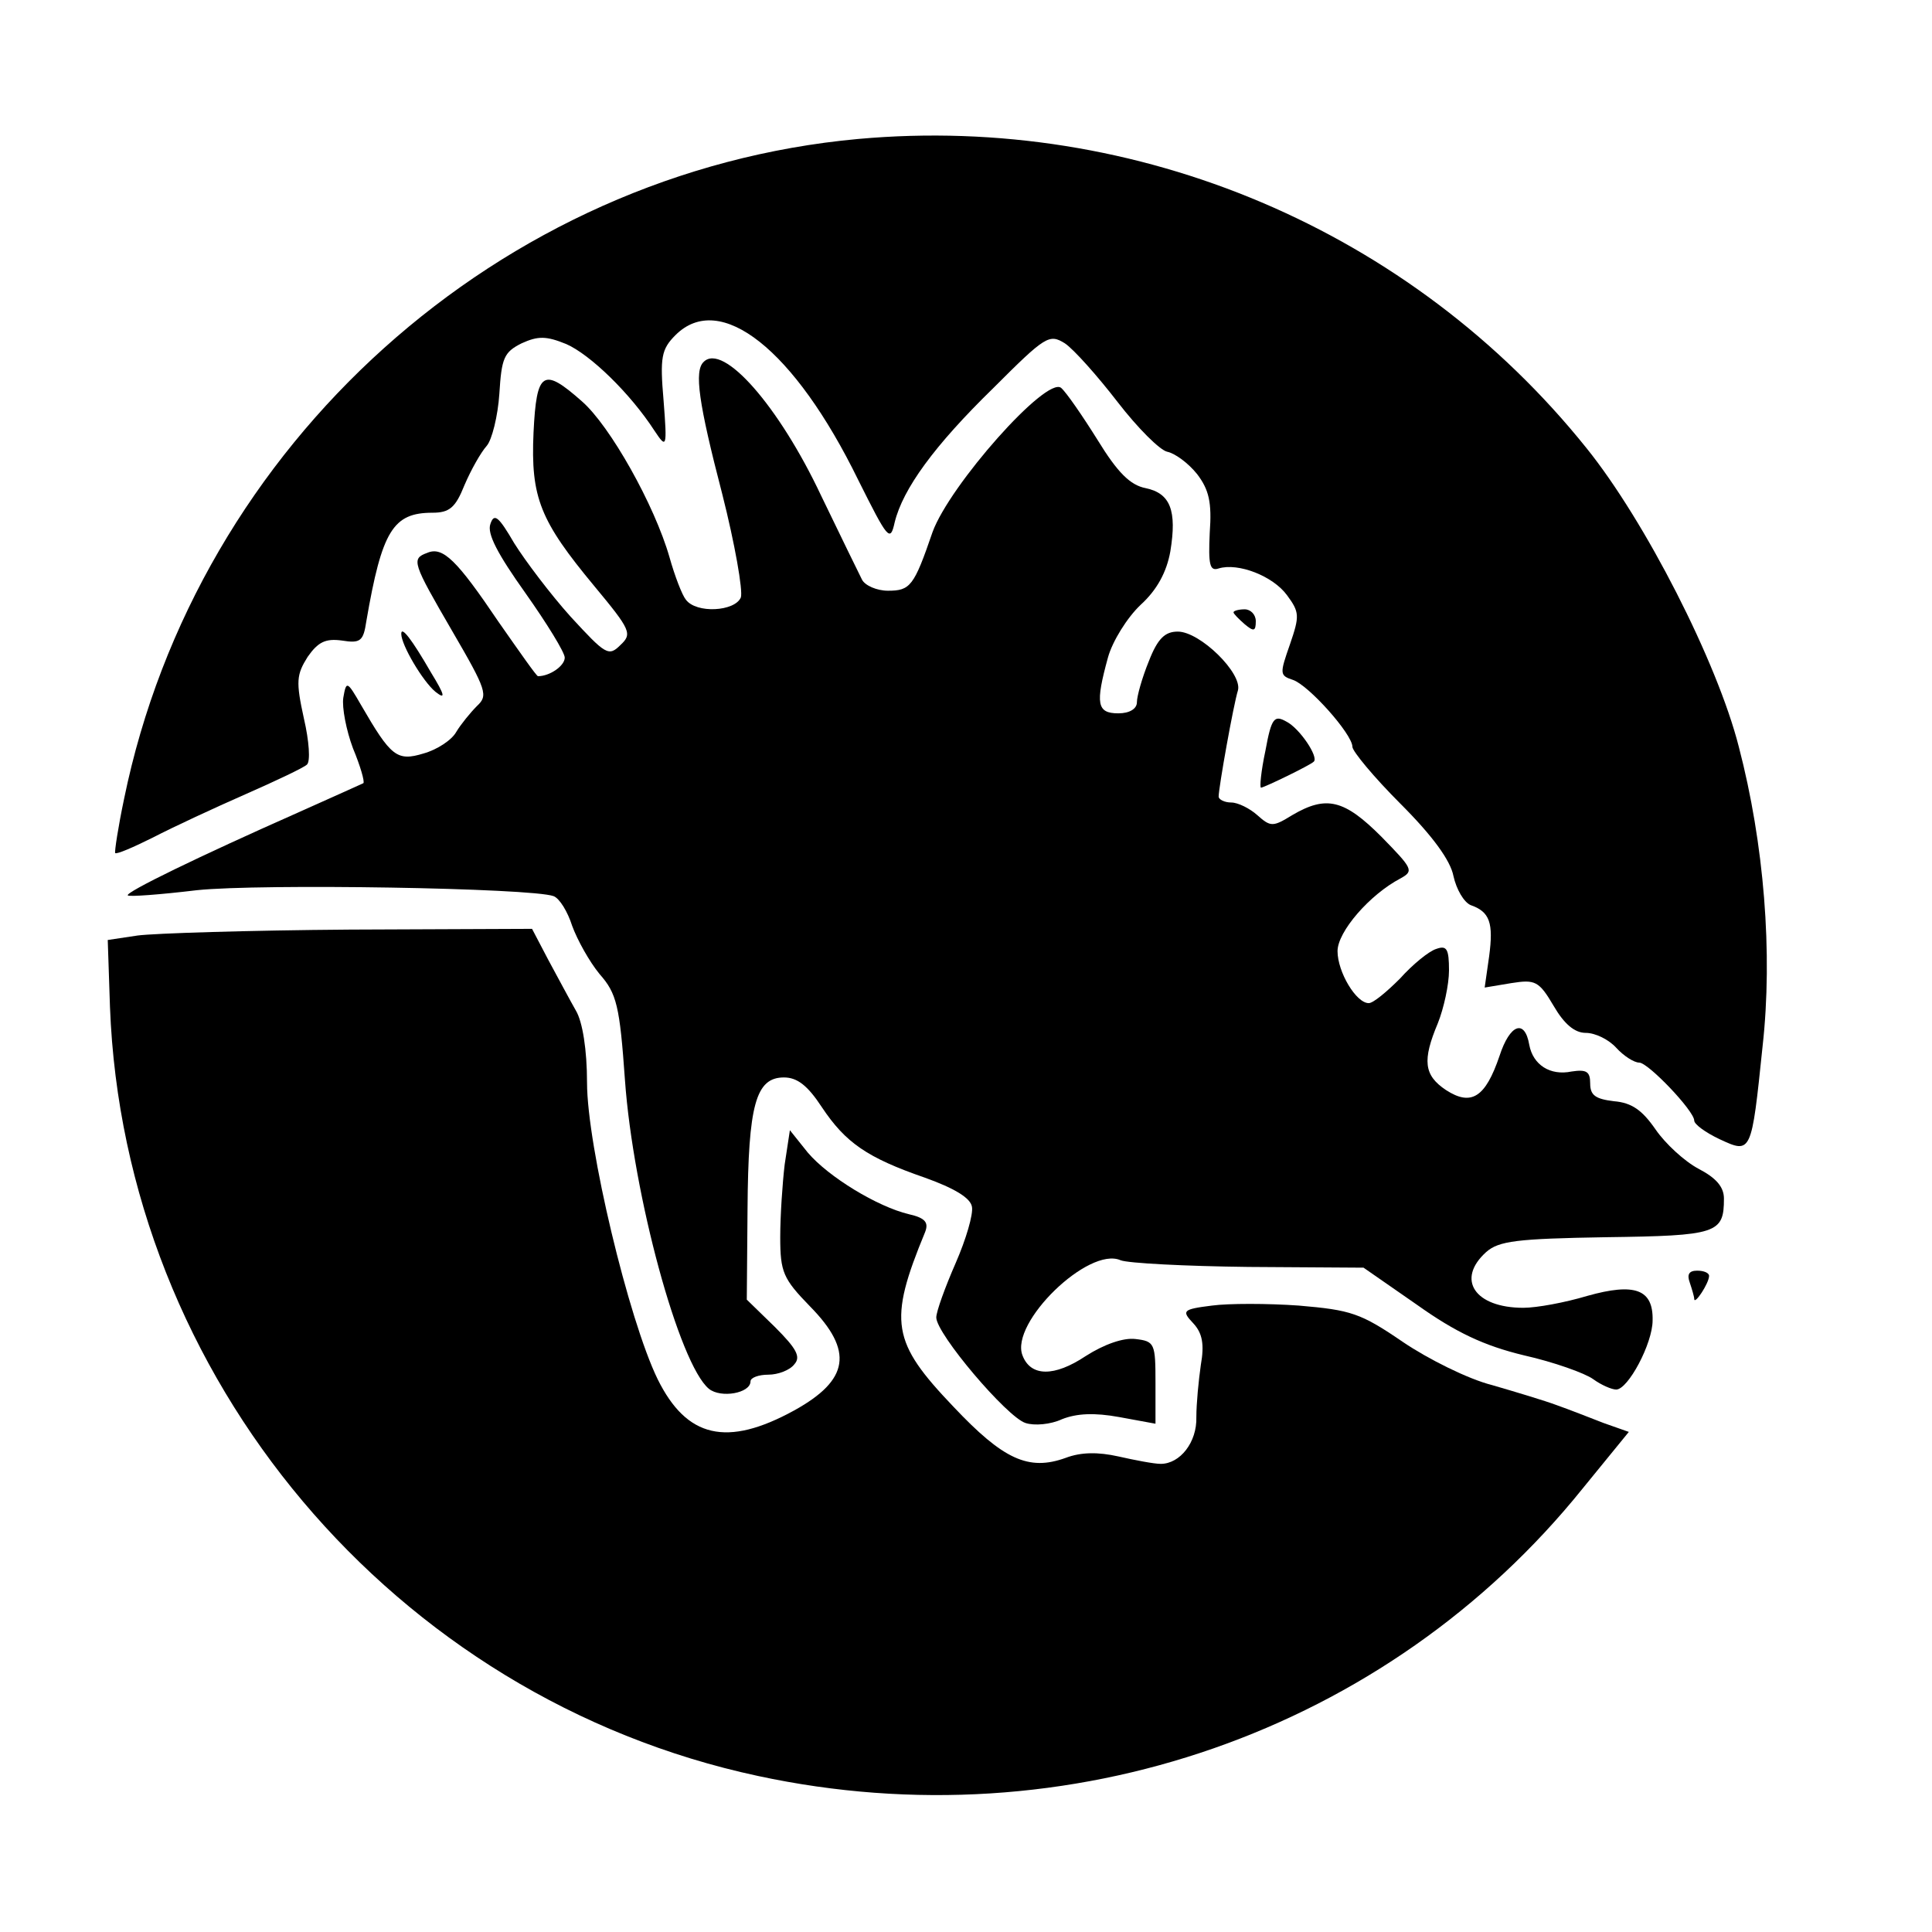 <?xml version="1.0" standalone="no"?>
<!DOCTYPE svg PUBLIC "-//W3C//DTD SVG 20010904//EN"
 "http://www.w3.org/TR/2001/REC-SVG-20010904/DTD/svg10.dtd">
<svg version="1.0" xmlns="http://www.w3.org/2000/svg"
 width="260pt" height="260pt" viewBox="0 0 260 260"
 preserveAspectRatio="xMidYMid meet">
<g transform="translate(0,260) scale(0.1,-0.1)"
fill="#000000" stroke="none">
<path d="M1155 2413 c-482 -44 -890 -410 -988 -888 -8 -38 -13 -71 -12 -73 2
-2 25 8 51 21 27 14 83 40 124 58 41 18 79 36 83 40 5 4 3 32 -4 62 -11 50
-10 59 5 83 14 20 24 25 46 22 25 -4 29 -1 33 26 21 122 36 146 89 146 23 0
31 7 43 37 9 21 22 44 30 53 7 8 15 40 17 70 3 48 6 56 30 68 22 10 33 10 60
-1 32 -14 86 -66 119 -117 16 -24 17 -23 12 41 -5 58 -3 69 16 88 60 60 160
-19 246 -195 40 -80 43 -84 49 -57 11 45 53 103 133 181 70 70 75 73 96 60 12
-8 44 -44 71 -79 27 -35 57 -65 67 -67 10 -2 28 -15 40 -30 16 -21 20 -38 17
-79 -2 -43 0 -52 12 -48 26 8 73 -10 92 -36 17 -23 17 -28 4 -66 -14 -40 -14
-42 4 -48 21 -7 80 -73 80 -90 0 -6 29 -41 65 -77 43 -43 67 -76 71 -97 4 -18
14 -35 23 -39 26 -9 31 -24 25 -69 l-6 -42 36 6 c32 5 37 3 57 -31 14 -24 28
-36 43 -36 13 0 31 -9 41 -20 10 -11 24 -20 31 -20 12 0 74 -65 74 -78 0 -5
15 -16 34 -25 43 -20 43 -20 58 125 14 125 2 273 -32 403 -29 114 -126 304
-205 402 -235 293 -604 450 -980 416z"/>
<path d="M947 2113 c-13 -12 -7 -55 25 -178 17 -67 28 -130 25 -139 -8 -19
-60 -22 -74 -3 -5 6 -15 32 -22 57 -20 70 -80 177 -118 210 -52 46 -61 41 -65
-42 -4 -88 9 -119 82 -207 49 -59 51 -64 35 -79 -16 -16 -20 -13 -67 38 -27
30 -61 75 -76 99 -21 36 -27 41 -32 26 -5 -13 10 -41 47 -93 29 -41 53 -80 53
-87 0 -11 -20 -25 -36 -25 -2 0 -25 33 -53 73 -56 83 -75 102 -96 93 -22 -8
-20 -13 34 -106 46 -79 48 -86 33 -100 -9 -9 -22 -25 -28 -35 -6 -11 -26 -24
-44 -29 -36 -11 -44 -4 -84 65 -19 33 -20 33 -24 10 -2 -13 4 -44 13 -68 10
-24 16 -45 14 -47 -2 -1 -42 -19 -89 -40 -131 -58 -232 -107 -228 -111 2 -2
43 1 93 7 86 9 450 3 480 -8 8 -3 19 -21 25 -40 7 -19 23 -48 37 -65 23 -26
27 -43 34 -142 11 -155 73 -383 113 -416 16 -13 56 -6 56 10 0 5 11 9 24 9 13
0 29 6 35 14 9 10 3 21 -26 50 l-38 37 1 122 c1 140 11 177 49 177 18 0 32
-11 51 -40 32 -48 61 -68 139 -95 39 -14 61 -27 63 -39 2 -10 -8 -44 -22 -76
-14 -32 -26 -65 -26 -73 0 -22 95 -134 120 -142 12 -4 34 -2 49 5 20 8 44 9
77 3 l49 -9 0 55 c0 53 -1 56 -27 59 -16 2 -42 -7 -67 -23 -42 -28 -74 -28
-85 1 -17 44 89 147 132 128 10 -4 87 -8 172 -9 l155 -1 72 -50 c52 -37 90
-55 144 -68 40 -9 82 -24 93 -32 11 -8 25 -14 31 -14 16 0 49 62 49 93 1 42
-24 51 -88 33 -30 -9 -68 -16 -86 -16 -65 0 -91 38 -50 75 17 15 41 18 161 20
150 2 159 5 159 52 0 16 -11 28 -34 40 -19 10 -45 34 -58 53 -18 26 -32 36
-56 38 -25 3 -32 8 -32 24 0 16 -5 19 -25 16 -29 -6 -52 9 -57 36 -6 35 -26
28 -40 -15 -19 -56 -38 -68 -72 -46 -30 20 -32 40 -11 90 8 20 15 52 15 71 0
29 -3 34 -17 29 -10 -3 -32 -21 -49 -40 -18 -18 -36 -33 -42 -33 -17 0 -42 42
-42 70 0 26 43 76 85 98 18 10 16 13 -26 56 -50 50 -74 56 -120 29 -26 -16
-29 -16 -47 0 -10 9 -26 17 -35 17 -9 0 -17 4 -17 8 0 12 20 124 26 143 6 23
-51 79 -81 79 -17 0 -27 -9 -39 -40 -9 -22 -16 -47 -16 -55 0 -9 -10 -15 -25
-15 -29 0 -31 13 -14 75 6 22 26 54 44 71 22 20 35 44 40 72 9 55 0 78 -33 85
-21 4 -38 21 -65 65 -20 32 -42 64 -49 70 -20 16 -150 -131 -173 -194 -25 -73
-30 -79 -60 -79 -15 0 -31 7 -35 15 -4 8 -29 59 -55 113 -57 121 -132 206
-158 180z"/>
<path d="M1660 1776 c0 -2 7 -9 15 -16 12 -10 15 -10 15 4 0 9 -7 16 -15 16
-8 0 -15 -2 -15 -4z"/>
<path d="M540 1747 c0 -15 29 -64 46 -78 14 -11 13 -5 -6 26 -26 45 -40 63
-40 52z"/>
<path d="M1703 1590 c-6 -28 -8 -50 -6 -50 4 0 66 30 71 35 7 6 -19 45 -37 54
-16 9 -20 5 -28 -39z"/>
<path d="M185 1341 l-40 -6 3 -90 c19 -499 382 -930 872 -1035 418 -90 847 60
1110 387 l62 76 -34 12 c-18 7 -46 18 -63 24 -16 6 -56 18 -87 27 -32 8 -86
35 -120 58 -57 39 -70 43 -140 49 -42 3 -95 3 -117 0 -40 -5 -41 -7 -25 -24
12 -13 15 -28 10 -56 -3 -21 -6 -52 -6 -70 1 -34 -22 -63 -48 -63 -9 0 -35 5
-57 10 -27 6 -50 6 -71 -2 -50 -18 -84 -2 -151 69 -83 87 -88 114 -38 235 5
13 0 19 -22 24 -42 10 -108 50 -136 83 l-24 30 -7 -46 c-3 -25 -6 -69 -6 -98
0 -47 4 -56 40 -93 59 -60 53 -99 -21 -140 -91 -50 -145 -37 -184 42 -39 80
-95 314 -95 399 0 44 -6 82 -15 97 -8 14 -24 44 -37 68 l-22 42 -245 -1 c-136
-1 -264 -5 -286 -8z"/>
<path d="M2274 874 c3 -9 6 -19 6 -22 0 -9 20 21 20 31 0 4 -7 7 -16 7 -11 0
-14 -5 -10 -16z"/>
</g>
</svg>
